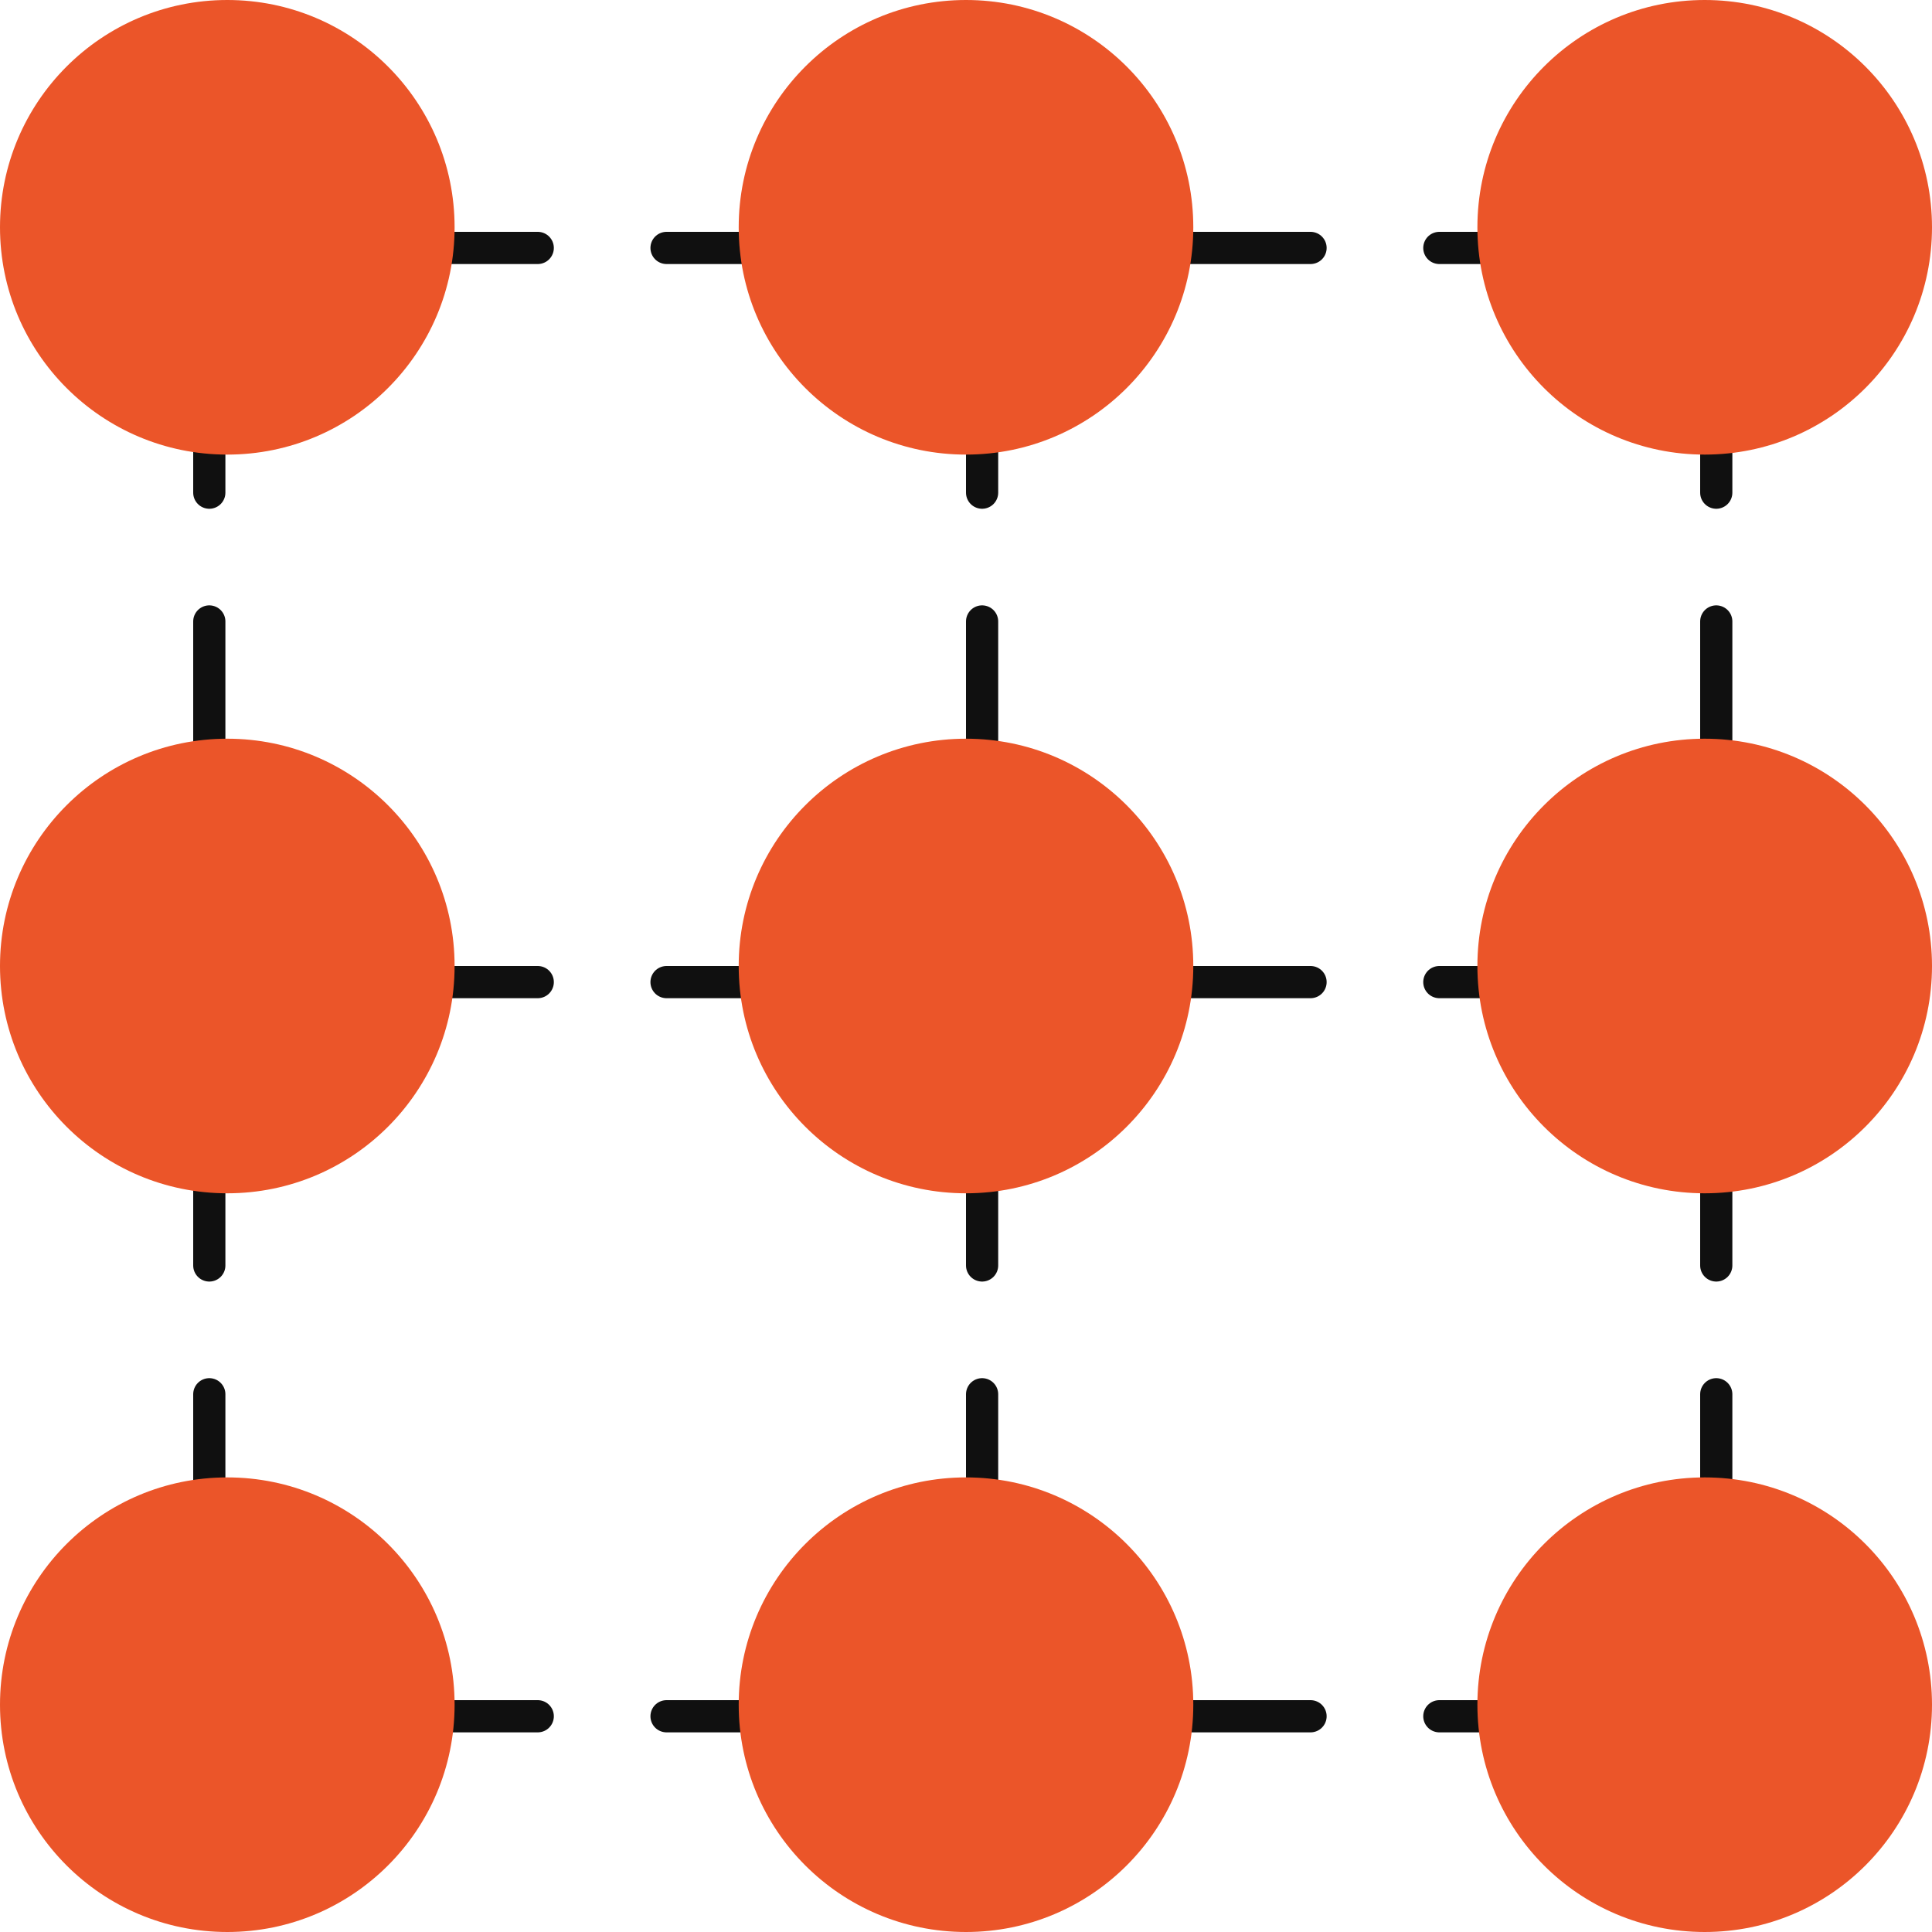 <svg width="60" height="60" viewBox="0 0 60 60" fill="none" xmlns="http://www.w3.org/2000/svg">
<line x1="48.7" y1="7.7" x2="11.3" y2="7.7" stroke="#101010" stroke-linecap="round" stroke-dasharray="4 4"/>
<line x1="48.7" y1="30.5" x2="11.3" y2="30.5" stroke="#101010" stroke-linecap="round" stroke-dasharray="4 4"/>
<line x1="48.7" y1="53.3" x2="11.3" y2="53.3" stroke="#101010" stroke-linecap="round" stroke-dasharray="4 4"/>
<line x1="30.5" y1="11.3" x2="30.5" y2="48.7" stroke="#101010" stroke-linecap="round" stroke-dasharray="4 4"/>
<line x1="6.5" y1="11.3" x2="6.5" y2="48.7" stroke="#101010" stroke-linecap="round" stroke-dasharray="4 4"/>
<line x1="53.3" y1="11.3" x2="53.3" y2="48.7" stroke="#101010" stroke-linecap="round" stroke-dasharray="4 4"/>
<path fill-rule="evenodd" clip-rule="evenodd" d="M14.118 7.059C14.118 10.957 10.957 14.118 7.059 14.118C3.16 14.118 0 10.957 0 7.059C0 3.16 3.16 0 7.059 0C10.957 0 14.118 3.16 14.118 7.059ZM14.118 30C14.118 33.898 10.957 37.059 7.059 37.059C3.16 37.059 0 33.898 0 30C0 26.102 3.16 22.941 7.059 22.941C10.957 22.941 14.118 26.102 14.118 30ZM7.059 60C10.957 60 14.118 56.84 14.118 52.941C14.118 49.043 10.957 45.882 7.059 45.882C3.16 45.882 0 49.043 0 52.941C0 56.84 3.16 60 7.059 60ZM37.059 7.059C37.059 10.957 33.898 14.118 30 14.118C26.102 14.118 22.941 10.957 22.941 7.059C22.941 3.16 26.102 0 30 0C33.898 0 37.059 3.16 37.059 7.059ZM30 37.059C33.898 37.059 37.059 33.898 37.059 30C37.059 26.102 33.898 22.941 30 22.941C26.102 22.941 22.941 26.102 22.941 30C22.941 33.898 26.102 37.059 30 37.059ZM37.059 52.941C37.059 56.84 33.898 60 30 60C26.102 60 22.941 56.84 22.941 52.941C22.941 49.043 26.102 45.882 30 45.882C33.898 45.882 37.059 49.043 37.059 52.941ZM52.941 14.118C56.84 14.118 60 10.957 60 7.059C60 3.16 56.84 0 52.941 0C49.043 0 45.882 3.16 45.882 7.059C45.882 10.957 49.043 14.118 52.941 14.118ZM60 30C60 33.898 56.84 37.059 52.941 37.059C49.043 37.059 45.882 33.898 45.882 30C45.882 26.102 49.043 22.941 52.941 22.941C56.84 22.941 60 26.102 60 30ZM52.941 60C56.84 60 60 56.84 60 52.941C60 49.043 56.84 45.882 52.941 45.882C49.043 45.882 45.882 49.043 45.882 52.941C45.882 56.84 49.043 60 52.941 60Z" fill="#EB5529"/>
</svg>
